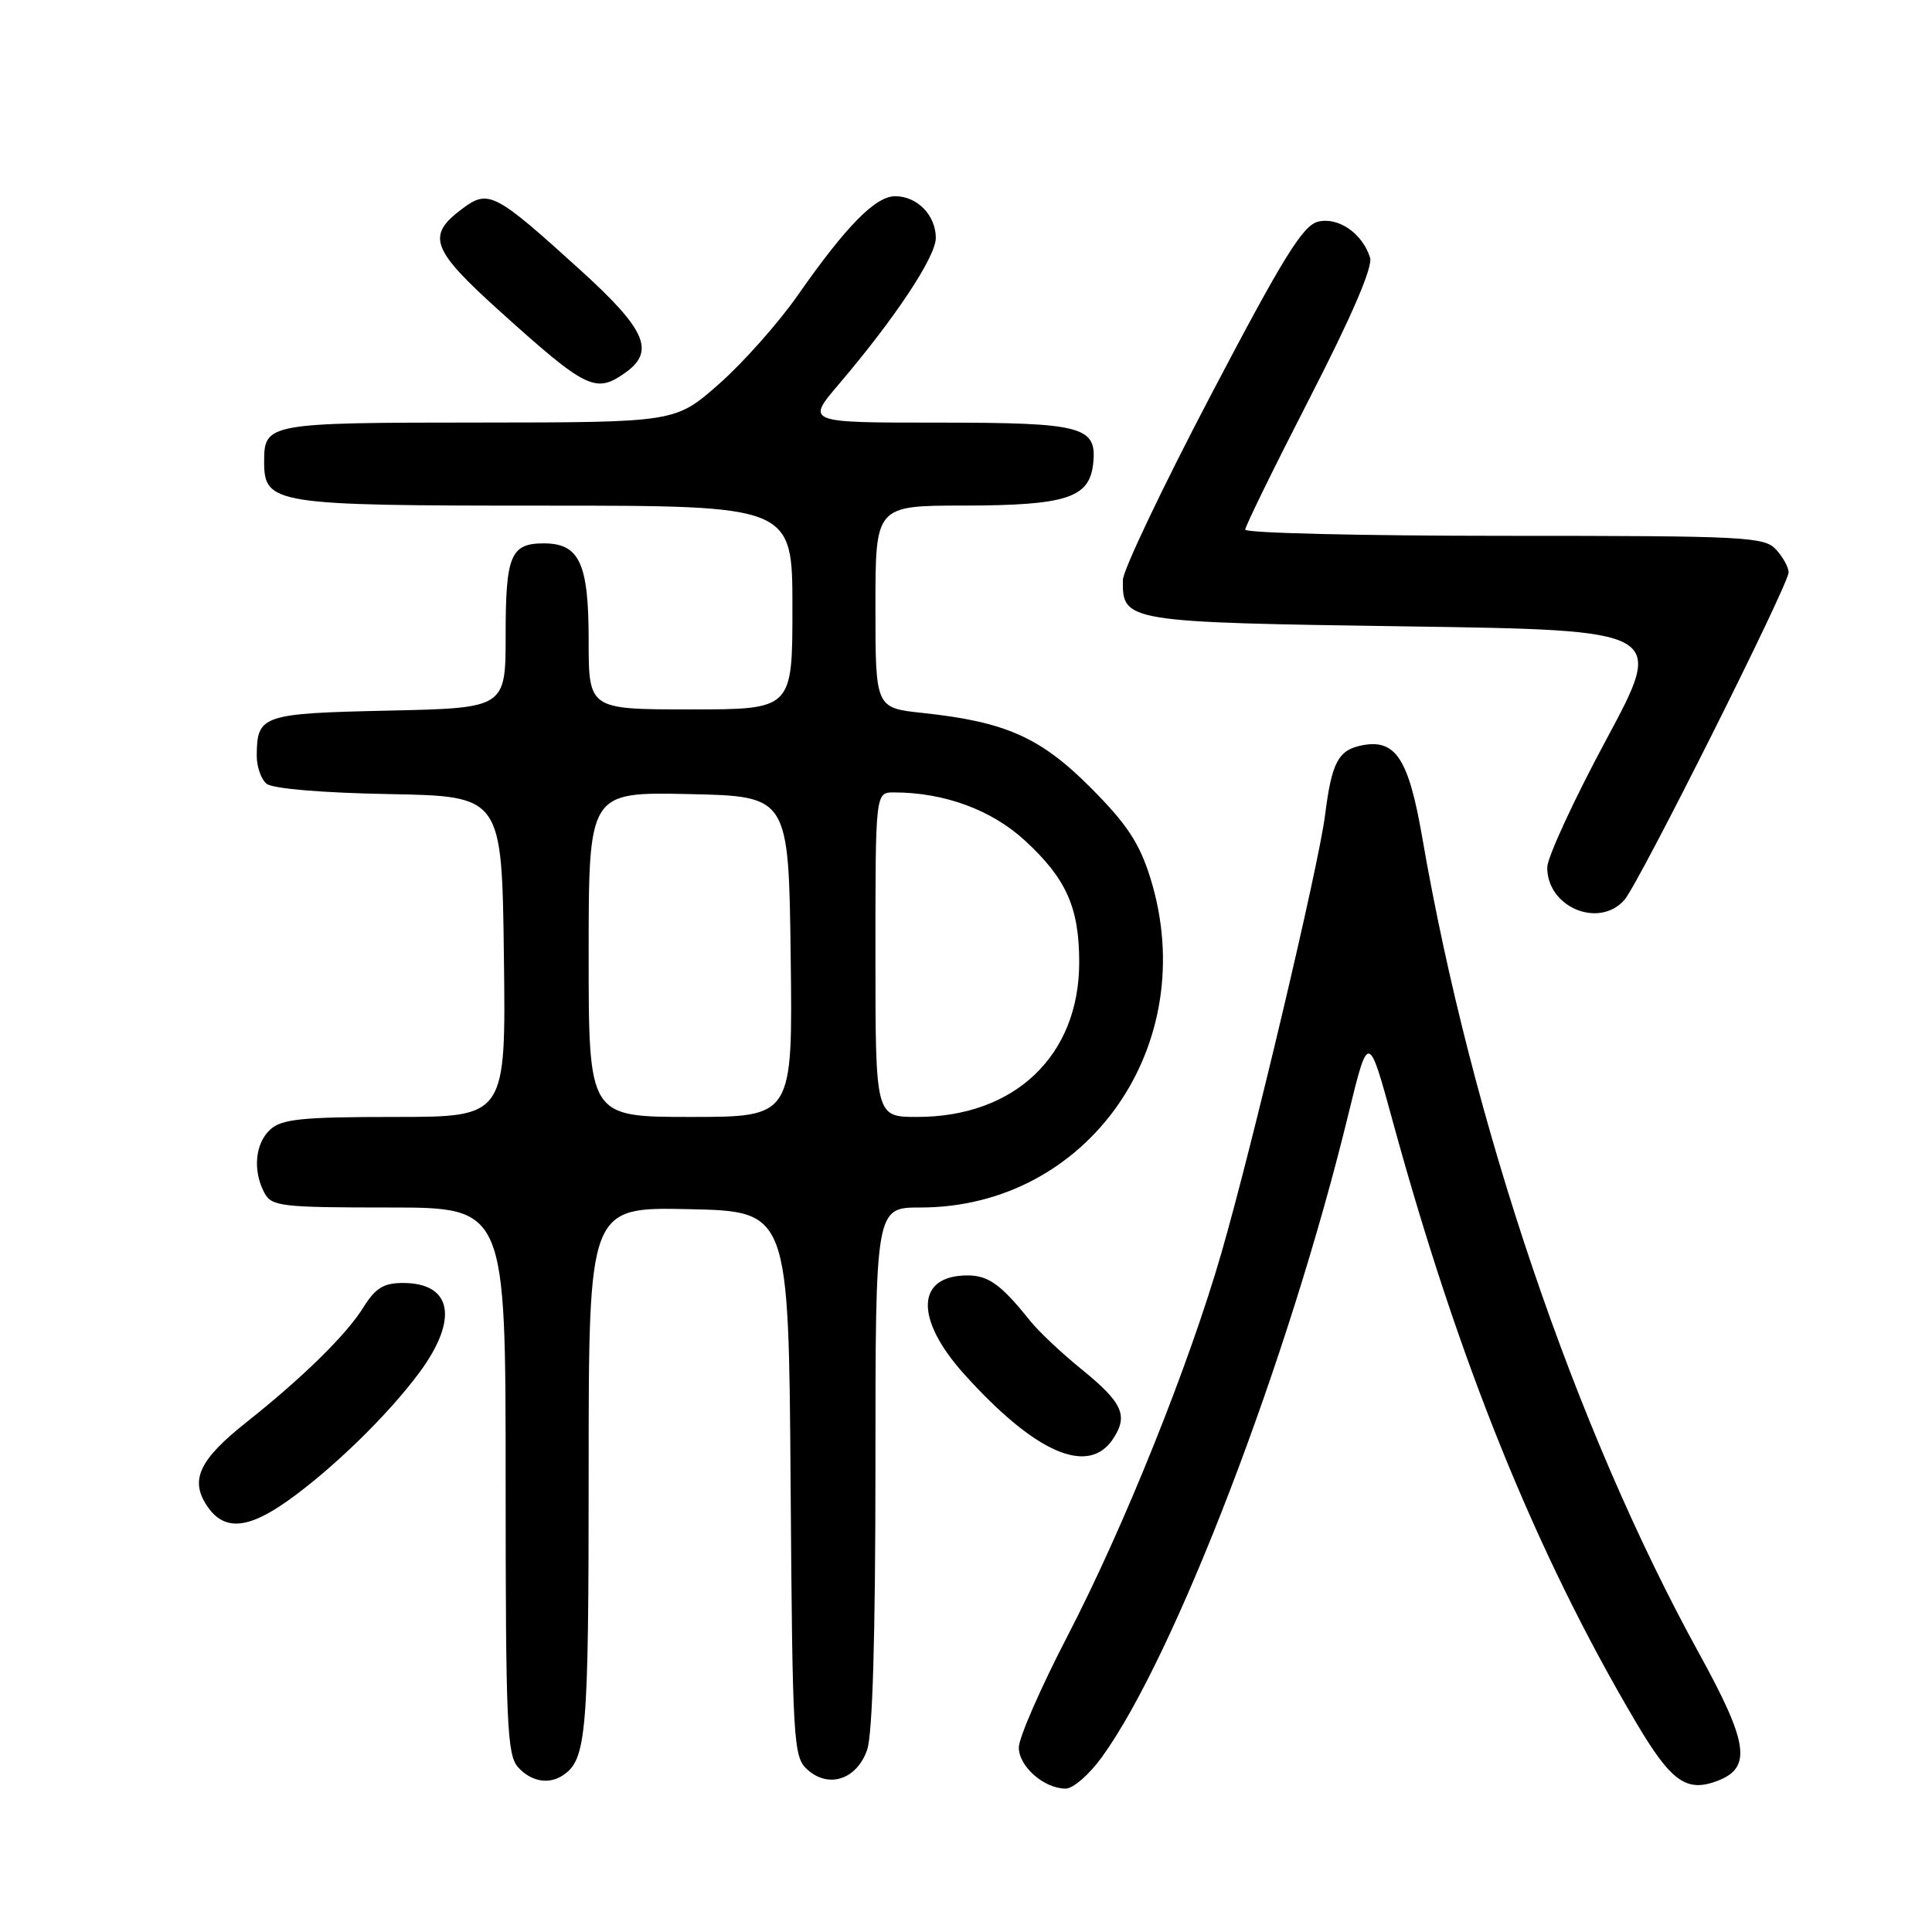 <?xml version="1.0" encoding="UTF-8" standalone="no"?>
<!DOCTYPE svg PUBLIC "-//W3C//DTD SVG 1.1//EN" "http://www.w3.org/Graphics/SVG/1.1/DTD/svg11.dtd" >
<svg xmlns="http://www.w3.org/2000/svg" xmlns:xlink="http://www.w3.org/1999/xlink" version="1.1" viewBox="0 0 256 256">
 <g >
 <path fill="currentColor"
d=" M 146.01 232.82 C 155.68 219.48 170.75 180.18 178.67 147.63 C 181.32 136.77 181.32 136.77 184.56 148.63 C 193.29 180.50 203.52 205.78 216.75 228.17 C 221.43 236.09 223.45 237.54 227.58 235.97 C 232.15 234.23 231.68 230.97 225.16 219.13 C 208.72 189.27 195.00 148.83 188.46 111.00 C 186.65 100.54 184.94 97.91 180.52 98.75 C 177.33 99.36 176.46 100.99 175.58 108.00 C 174.73 114.74 165.99 151.66 161.85 166.00 C 157.55 180.90 148.90 202.43 141.41 216.86 C 137.89 223.65 135.00 230.27 135.00 231.55 C 135.00 234.07 138.34 237.00 141.22 237.00 C 142.19 237.00 144.35 235.12 146.01 232.82 Z  M 74.60 235.23 C 77.72 233.15 78.00 229.80 78.00 195.04 C 78.00 159.94 78.00 159.94 91.25 160.22 C 104.50 160.50 104.50 160.50 104.76 196.61 C 105.01 230.94 105.12 232.80 106.97 234.47 C 109.79 237.03 113.53 235.80 114.90 231.86 C 115.62 229.80 116.00 216.75 116.00 194.35 C 116.00 160.00 116.00 160.00 121.96 160.00 C 144.21 160.00 159.29 138.40 152.43 116.35 C 150.99 111.72 149.34 109.22 144.56 104.41 C 137.88 97.70 133.26 95.64 122.25 94.47 C 116.00 93.80 116.00 93.80 116.00 80.40 C 116.00 67.00 116.00 67.00 127.75 66.99 C 141.24 66.97 144.32 65.98 144.84 61.53 C 145.41 56.49 143.57 56.00 124.22 56.00 C 106.81 56.00 106.81 56.00 111.16 50.90 C 118.61 42.15 124.00 34.02 124.00 31.53 C 124.00 28.53 121.54 26.00 118.62 26.00 C 116.00 26.00 112.13 29.94 105.69 39.15 C 103.14 42.80 98.45 48.08 95.27 50.88 C 89.50 55.97 89.50 55.97 63.45 55.99 C 35.49 56.00 35.00 56.09 35.00 61.14 C 35.00 66.82 36.16 67.00 72.22 67.00 C 105.00 67.00 105.00 67.00 105.00 80.50 C 105.00 94.00 105.00 94.00 91.50 94.00 C 78.00 94.00 78.00 94.00 78.00 84.83 C 78.00 74.62 76.78 72.00 72.05 72.00 C 67.66 72.00 67.00 73.60 67.00 84.11 C 67.00 93.82 67.00 93.82 51.46 94.16 C 34.69 94.53 34.05 94.75 34.02 100.13 C 34.01 101.57 34.59 103.25 35.32 103.85 C 36.11 104.50 42.64 105.06 51.57 105.22 C 66.50 105.50 66.50 105.50 66.77 126.75 C 67.04 148.00 67.04 148.00 52.35 148.00 C 40.08 148.00 37.36 148.27 35.83 149.65 C 33.80 151.49 33.46 155.11 35.04 158.07 C 35.99 159.85 37.27 160.00 51.54 160.00 C 67.00 160.00 67.00 160.00 67.00 196.17 C 67.00 228.43 67.18 232.54 68.65 234.17 C 70.38 236.08 72.72 236.49 74.60 235.23 Z  M 38.10 198.88 C 44.05 194.66 51.41 187.49 55.57 181.87 C 60.80 174.79 59.92 170.00 53.38 170.00 C 50.83 170.00 49.74 170.68 48.14 173.25 C 45.91 176.85 40.05 182.59 32.67 188.44 C 26.44 193.38 25.15 196.06 27.38 199.46 C 29.61 202.86 32.72 202.69 38.10 198.88 Z  M 147.50 190.64 C 149.54 187.53 148.76 185.85 143.16 181.31 C 140.60 179.23 137.60 176.40 136.50 175.02 C 132.66 170.22 130.98 169.00 128.20 169.00 C 121.37 169.00 121.17 174.75 127.75 182.07 C 137.18 192.56 144.24 195.62 147.50 190.64 Z  M 215.24 119.25 C 217.14 117.10 237.00 77.48 237.00 75.84 C 237.00 75.19 236.26 73.83 235.35 72.83 C 233.80 71.12 231.35 71.00 199.35 71.00 C 180.46 71.00 165.00 70.63 165.00 70.18 C 165.00 69.73 168.86 61.86 173.57 52.69 C 179.15 41.82 181.93 35.35 181.54 34.13 C 180.52 30.91 177.31 28.70 174.63 29.38 C 172.63 29.88 169.99 34.15 160.50 52.25 C 154.08 64.49 148.81 75.55 148.79 76.84 C 148.70 82.39 149.13 82.46 186.35 83.00 C 220.63 83.50 220.63 83.50 212.84 98.00 C 208.55 105.97 205.04 113.59 205.02 114.92 C 204.97 120.19 211.84 123.09 215.24 119.25 Z  M 82.78 49.44 C 86.87 46.58 85.64 43.72 76.94 35.82 C 65.58 25.51 64.73 25.06 61.28 27.64 C 56.46 31.22 57.10 33.00 66.20 41.21 C 77.67 51.55 78.90 52.16 82.78 49.44 Z  M 78.00 126.47 C 78.00 104.94 78.00 104.94 91.25 105.22 C 104.50 105.50 104.50 105.50 104.77 126.75 C 105.04 148.00 105.04 148.00 91.52 148.00 C 78.00 148.00 78.00 148.00 78.00 126.47 Z  M 116.00 126.50 C 116.00 105.00 116.00 105.00 118.45 105.00 C 125.10 105.00 131.37 107.30 135.79 111.36 C 141.29 116.42 143.00 120.24 143.00 127.51 C 143.00 139.86 134.47 148.00 121.53 148.00 C 116.00 148.00 116.00 148.00 116.00 126.50 Z "/>
</g>
</svg>